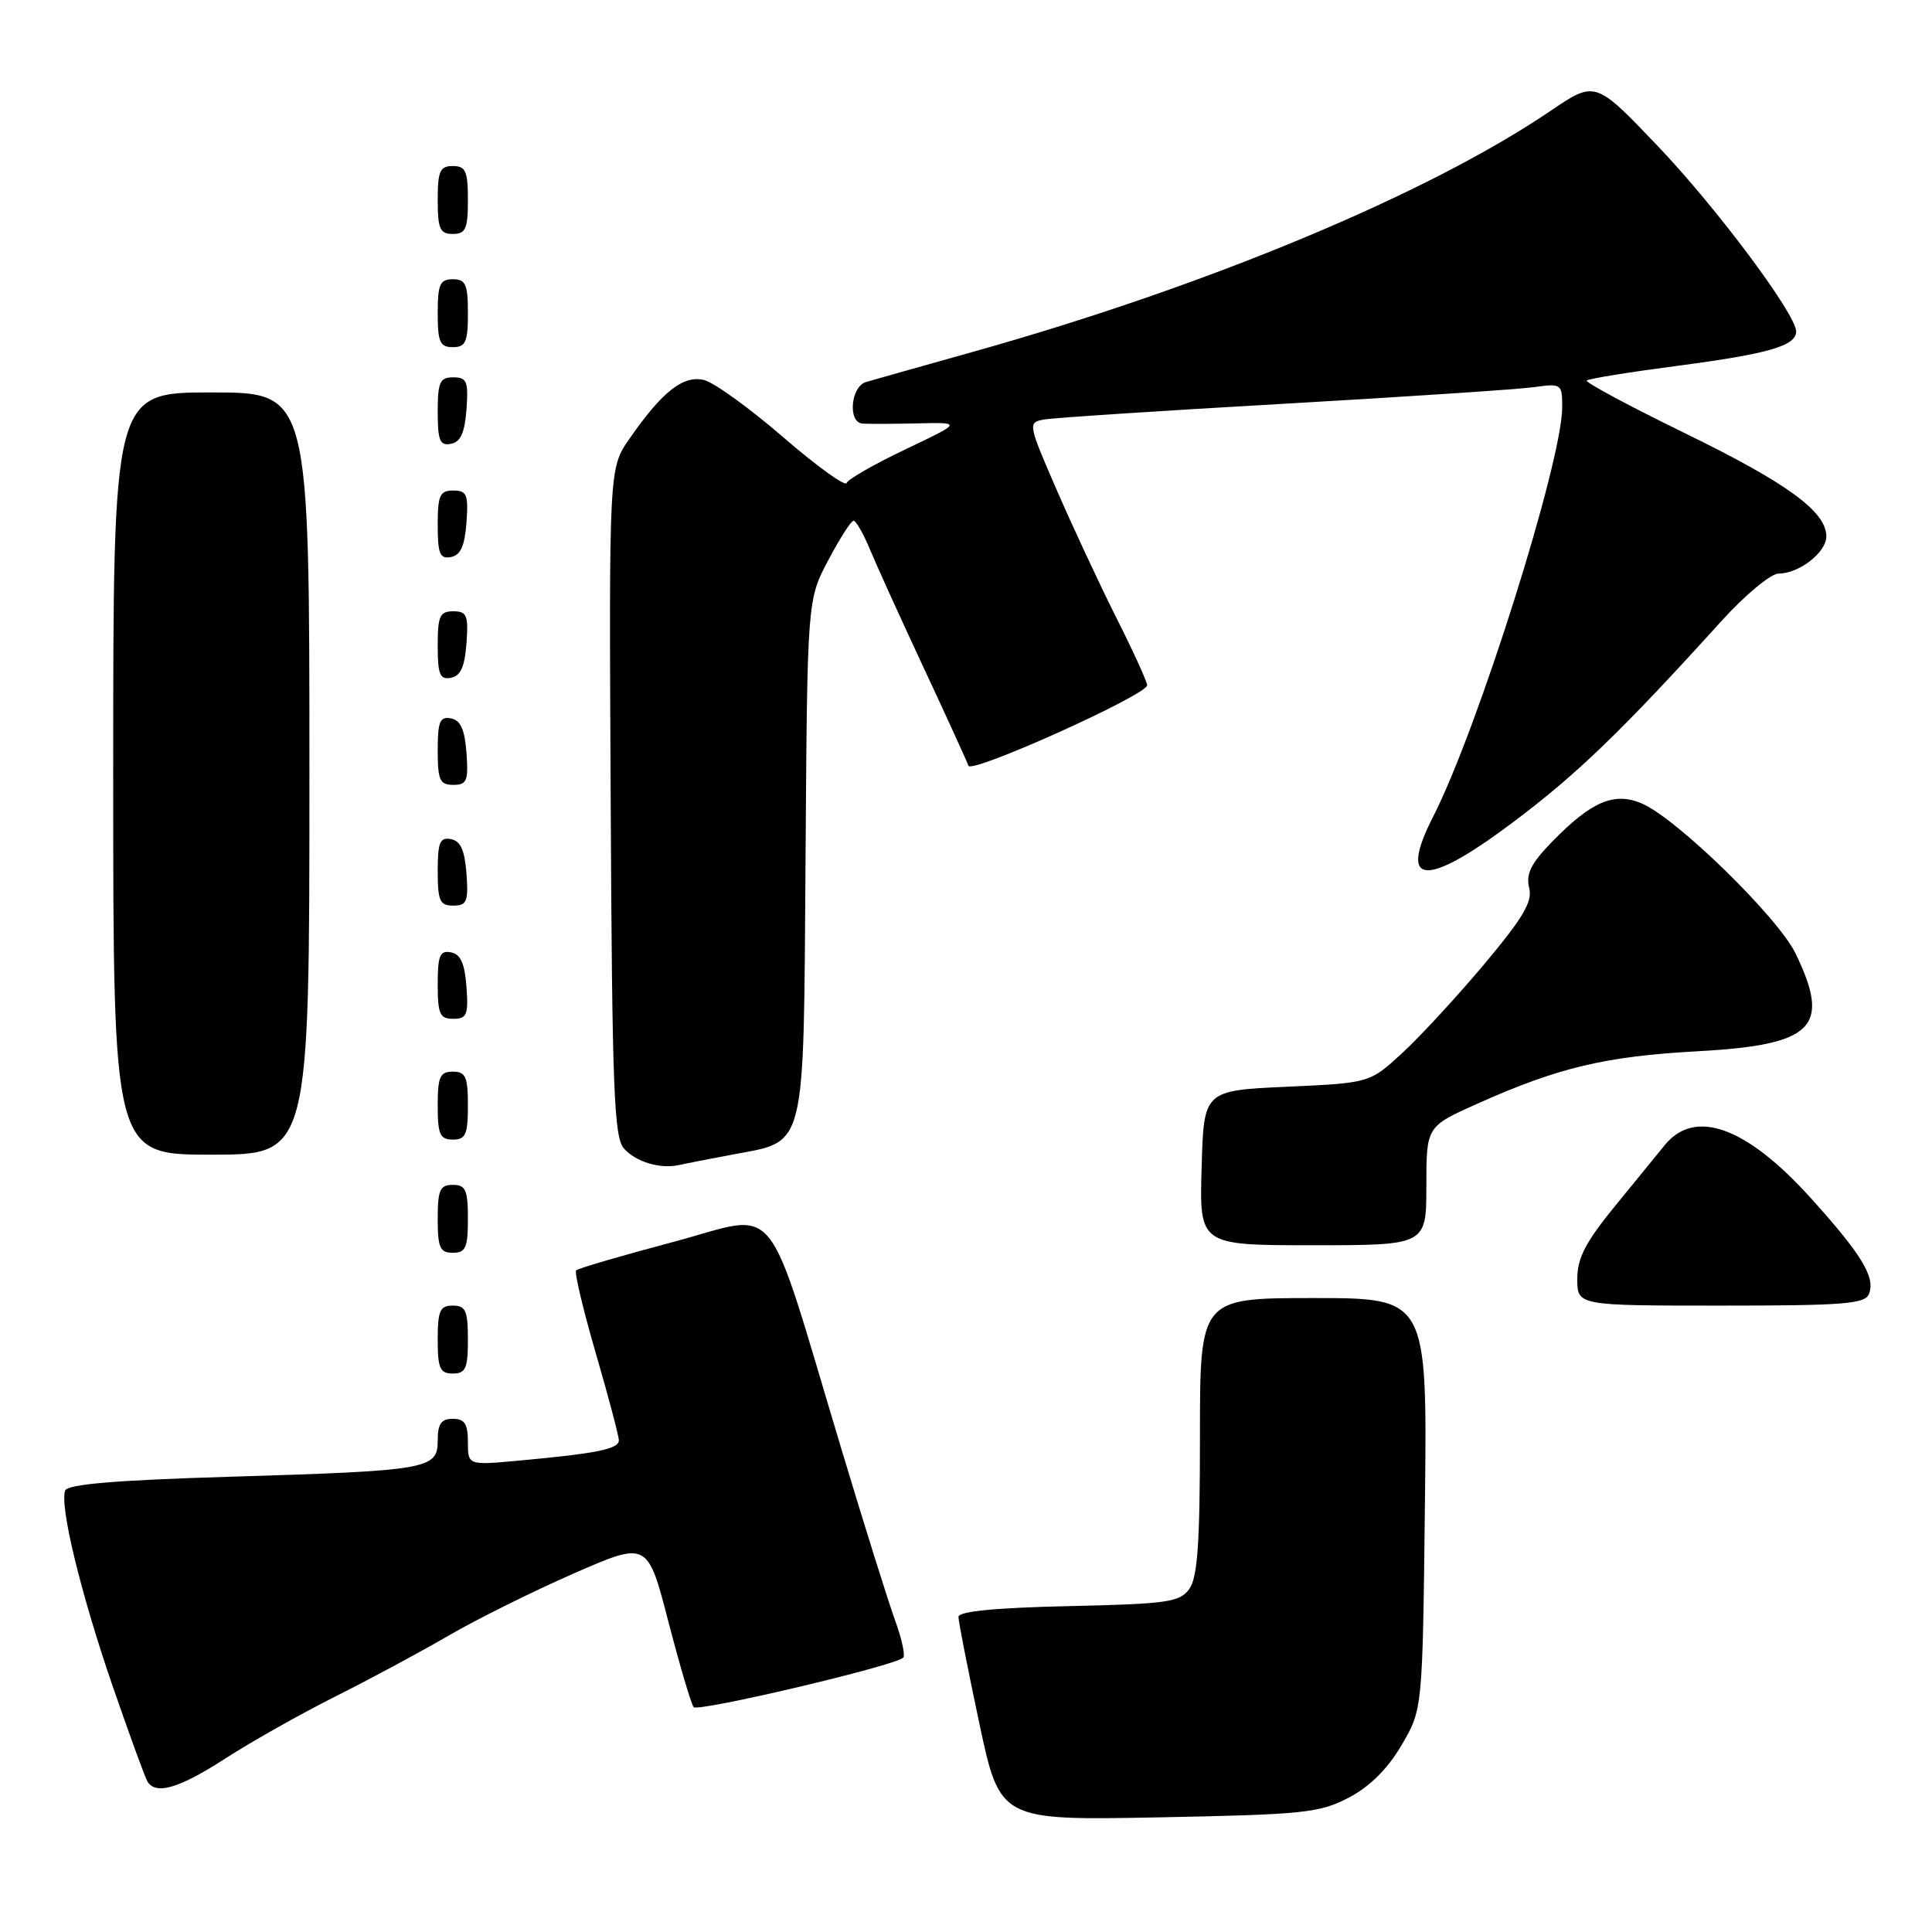 <?xml version="1.0" encoding="UTF-8" standalone="no"?>
<!DOCTYPE svg PUBLIC "-//W3C//DTD SVG 1.1//EN" "http://www.w3.org/Graphics/SVG/1.1/DTD/svg11.dtd" >
<svg xmlns="http://www.w3.org/2000/svg" xmlns:xlink="http://www.w3.org/1999/xlink" version="1.1" viewBox="0 0 256 256">
 <g >
 <path fill="currentColor"
d=" M 178.71 238.20 C 181.49 236.75 183.86 234.40 185.71 231.25 C 188.50 226.50 188.50 226.50 188.81 199.25 C 189.12 172.00 189.12 172.00 174.06 172.00 C 159.00 172.00 159.00 172.00 159.00 190.31 C 159.00 204.53 158.68 209.05 157.58 210.56 C 156.31 212.30 154.65 212.53 141.58 212.82 C 131.85 213.04 127.00 213.51 127.00 214.25 C 127.00 214.85 128.24 221.17 129.75 228.28 C 132.50 241.21 132.50 241.21 153.50 240.81 C 172.75 240.44 174.85 240.22 178.71 238.20 Z  M 29.92 232.97 C 33.35 230.76 39.83 227.11 44.32 224.85 C 48.82 222.60 55.60 218.96 59.38 216.76 C 63.16 214.56 70.66 210.84 76.03 208.49 C 85.80 204.22 85.80 204.22 88.56 214.86 C 90.08 220.71 91.59 225.82 91.91 226.20 C 92.49 226.88 118.61 220.72 119.68 219.65 C 119.97 219.36 119.50 217.18 118.64 214.81 C 117.77 212.44 114.55 202.18 111.49 192.00 C 101.19 157.77 103.58 160.73 89.26 164.55 C 82.41 166.37 76.59 168.07 76.34 168.33 C 76.09 168.58 77.26 173.51 78.94 179.29 C 80.62 185.07 82.00 190.27 82.00 190.85 C 82.00 192.00 79.12 192.59 68.75 193.54 C 62.00 194.16 62.00 194.16 62.00 191.08 C 62.00 188.67 61.57 188.00 60.00 188.00 C 58.46 188.00 58.00 188.67 58.00 190.88 C 58.00 194.67 56.81 194.88 30.33 195.68 C 15.35 196.13 8.96 196.67 8.64 197.50 C 7.87 199.50 10.71 211.19 14.95 223.49 C 17.17 229.90 19.23 235.57 19.55 236.08 C 20.66 237.88 23.77 236.95 29.92 232.97 Z  M 62.00 177.50 C 62.00 173.67 61.70 173.00 60.00 173.00 C 58.30 173.00 58.00 173.67 58.00 177.50 C 58.00 181.33 58.30 182.00 60.00 182.00 C 61.70 182.00 62.00 181.33 62.00 177.50 Z  M 247.66 171.43 C 248.51 169.23 246.68 166.22 239.94 158.75 C 231.38 149.27 224.55 146.81 220.55 151.78 C 219.78 152.72 216.87 156.29 214.08 159.71 C 210.10 164.57 209.00 166.68 209.00 169.46 C 209.00 173.00 209.00 173.00 228.03 173.00 C 244.39 173.00 247.15 172.78 247.66 171.43 Z  M 62.00 161.50 C 62.00 157.67 61.70 157.00 60.00 157.00 C 58.30 157.00 58.00 157.67 58.00 161.50 C 58.00 165.33 58.30 166.00 60.00 166.00 C 61.70 166.00 62.00 165.33 62.00 161.50 Z  M 189.00 157.13 C 189.00 149.27 189.00 149.27 195.77 146.24 C 206.48 141.45 212.69 139.97 224.91 139.30 C 240.33 138.46 242.66 136.13 237.92 126.34 C 235.60 121.54 222.11 108.38 217.52 106.45 C 213.86 104.90 210.83 106.21 205.56 111.64 C 202.87 114.41 202.17 115.83 202.62 117.62 C 203.09 119.48 201.86 121.56 196.69 127.73 C 193.11 132.00 188.22 137.30 185.84 139.50 C 181.50 143.50 181.50 143.50 170.50 144.00 C 159.50 144.50 159.50 144.50 159.22 154.75 C 158.93 165.00 158.93 165.00 173.97 165.00 C 189.00 165.00 189.00 165.00 189.00 157.13 Z  M 96.99 153.00 C 106.94 151.12 106.46 153.02 106.74 113.72 C 106.97 79.50 106.97 79.50 109.74 74.25 C 111.26 71.37 112.77 69.01 113.10 69.00 C 113.43 69.00 114.39 70.69 115.25 72.75 C 116.10 74.81 119.32 81.90 122.40 88.50 C 125.48 95.09 128.14 100.93 128.32 101.46 C 128.69 102.58 152.00 92.08 152.00 90.80 C 152.00 90.33 150.16 86.30 147.91 81.83 C 145.66 77.35 142.10 69.71 139.99 64.85 C 136.21 56.15 136.19 55.99 138.32 55.59 C 139.52 55.37 153.78 54.43 170.00 53.51 C 186.22 52.58 201.19 51.59 203.25 51.30 C 206.91 50.79 207.00 50.86 207.00 53.96 C 207.00 61.13 195.82 96.60 189.90 108.21 C 185.22 117.37 188.83 117.68 200.30 109.09 C 208.97 102.60 214.82 96.95 228.15 82.24 C 231.26 78.81 234.65 76.00 235.68 76.00 C 238.39 76.00 242.00 73.19 242.00 71.08 C 242.00 67.79 236.83 64.02 223.24 57.39 C 215.86 53.79 210.01 50.65 210.25 50.42 C 210.49 50.18 216.01 49.29 222.51 48.44 C 234.35 46.88 238.00 45.82 238.00 43.92 C 238.00 41.65 227.46 27.53 219.69 19.38 C 211.38 10.67 211.38 10.67 205.44 14.70 C 189.23 25.70 160.04 37.88 129.00 46.60 C 122.12 48.53 115.71 50.34 114.75 50.62 C 112.74 51.21 112.31 55.93 114.25 56.12 C 114.94 56.19 118.20 56.18 121.50 56.10 C 127.50 55.96 127.50 55.96 120.00 59.53 C 115.88 61.49 112.36 63.50 112.18 64.00 C 112.01 64.50 108.23 61.78 103.79 57.94 C 99.36 54.11 94.64 50.70 93.31 50.36 C 90.55 49.67 87.74 51.88 83.39 58.16 C 80.69 62.05 80.69 62.05 80.92 106.28 C 81.11 144.39 81.36 150.73 82.68 152.19 C 84.29 153.98 87.49 154.93 90.00 154.37 C 90.83 154.18 93.97 153.57 96.99 153.00 Z  M 41.00 102.50 C 41.00 52.00 41.00 52.00 28.00 52.00 C 15.00 52.00 15.00 52.00 15.00 102.50 C 15.00 153.00 15.00 153.00 28.00 153.00 C 41.00 153.00 41.00 153.00 41.00 102.50 Z  M 62.00 146.50 C 62.00 142.67 61.70 142.00 60.00 142.00 C 58.30 142.00 58.00 142.67 58.00 146.50 C 58.00 150.33 58.30 151.00 60.00 151.00 C 61.70 151.00 62.00 150.33 62.00 146.50 Z  M 61.81 130.76 C 61.58 127.66 61.03 126.43 59.75 126.19 C 58.29 125.91 58.00 126.61 58.00 130.43 C 58.00 134.38 58.28 135.00 60.06 135.00 C 61.86 135.00 62.08 134.47 61.81 130.76 Z  M 61.81 115.76 C 61.58 112.66 61.03 111.43 59.75 111.19 C 58.29 110.91 58.00 111.61 58.00 115.43 C 58.00 119.38 58.28 120.00 60.06 120.00 C 61.86 120.00 62.08 119.47 61.81 115.76 Z  M 61.81 99.76 C 61.58 96.66 61.03 95.43 59.75 95.19 C 58.29 94.91 58.00 95.61 58.00 99.43 C 58.00 103.38 58.28 104.00 60.06 104.00 C 61.86 104.00 62.08 103.47 61.81 99.76 Z  M 61.81 85.24 C 62.08 81.53 61.86 81.00 60.06 81.00 C 58.28 81.00 58.00 81.62 58.00 85.57 C 58.00 89.39 58.29 90.09 59.75 89.81 C 61.03 89.57 61.58 88.34 61.81 85.24 Z  M 61.81 69.24 C 62.08 65.53 61.86 65.00 60.06 65.00 C 58.28 65.00 58.00 65.62 58.00 69.57 C 58.00 73.39 58.29 74.09 59.75 73.81 C 61.03 73.57 61.58 72.34 61.81 69.24 Z  M 61.81 54.24 C 62.08 50.53 61.86 50.00 60.06 50.00 C 58.28 50.00 58.00 50.62 58.00 54.57 C 58.00 58.39 58.29 59.09 59.75 58.81 C 61.03 58.57 61.58 57.34 61.81 54.24 Z  M 62.00 41.50 C 62.00 37.67 61.70 37.00 60.00 37.00 C 58.30 37.00 58.00 37.67 58.00 41.50 C 58.00 45.33 58.30 46.00 60.00 46.00 C 61.70 46.00 62.00 45.33 62.00 41.50 Z  M 62.00 26.50 C 62.00 22.67 61.70 22.00 60.00 22.00 C 58.30 22.00 58.00 22.67 58.00 26.50 C 58.00 30.33 58.30 31.00 60.00 31.00 C 61.70 31.00 62.00 30.33 62.00 26.50 Z "/>
</g>
</svg>